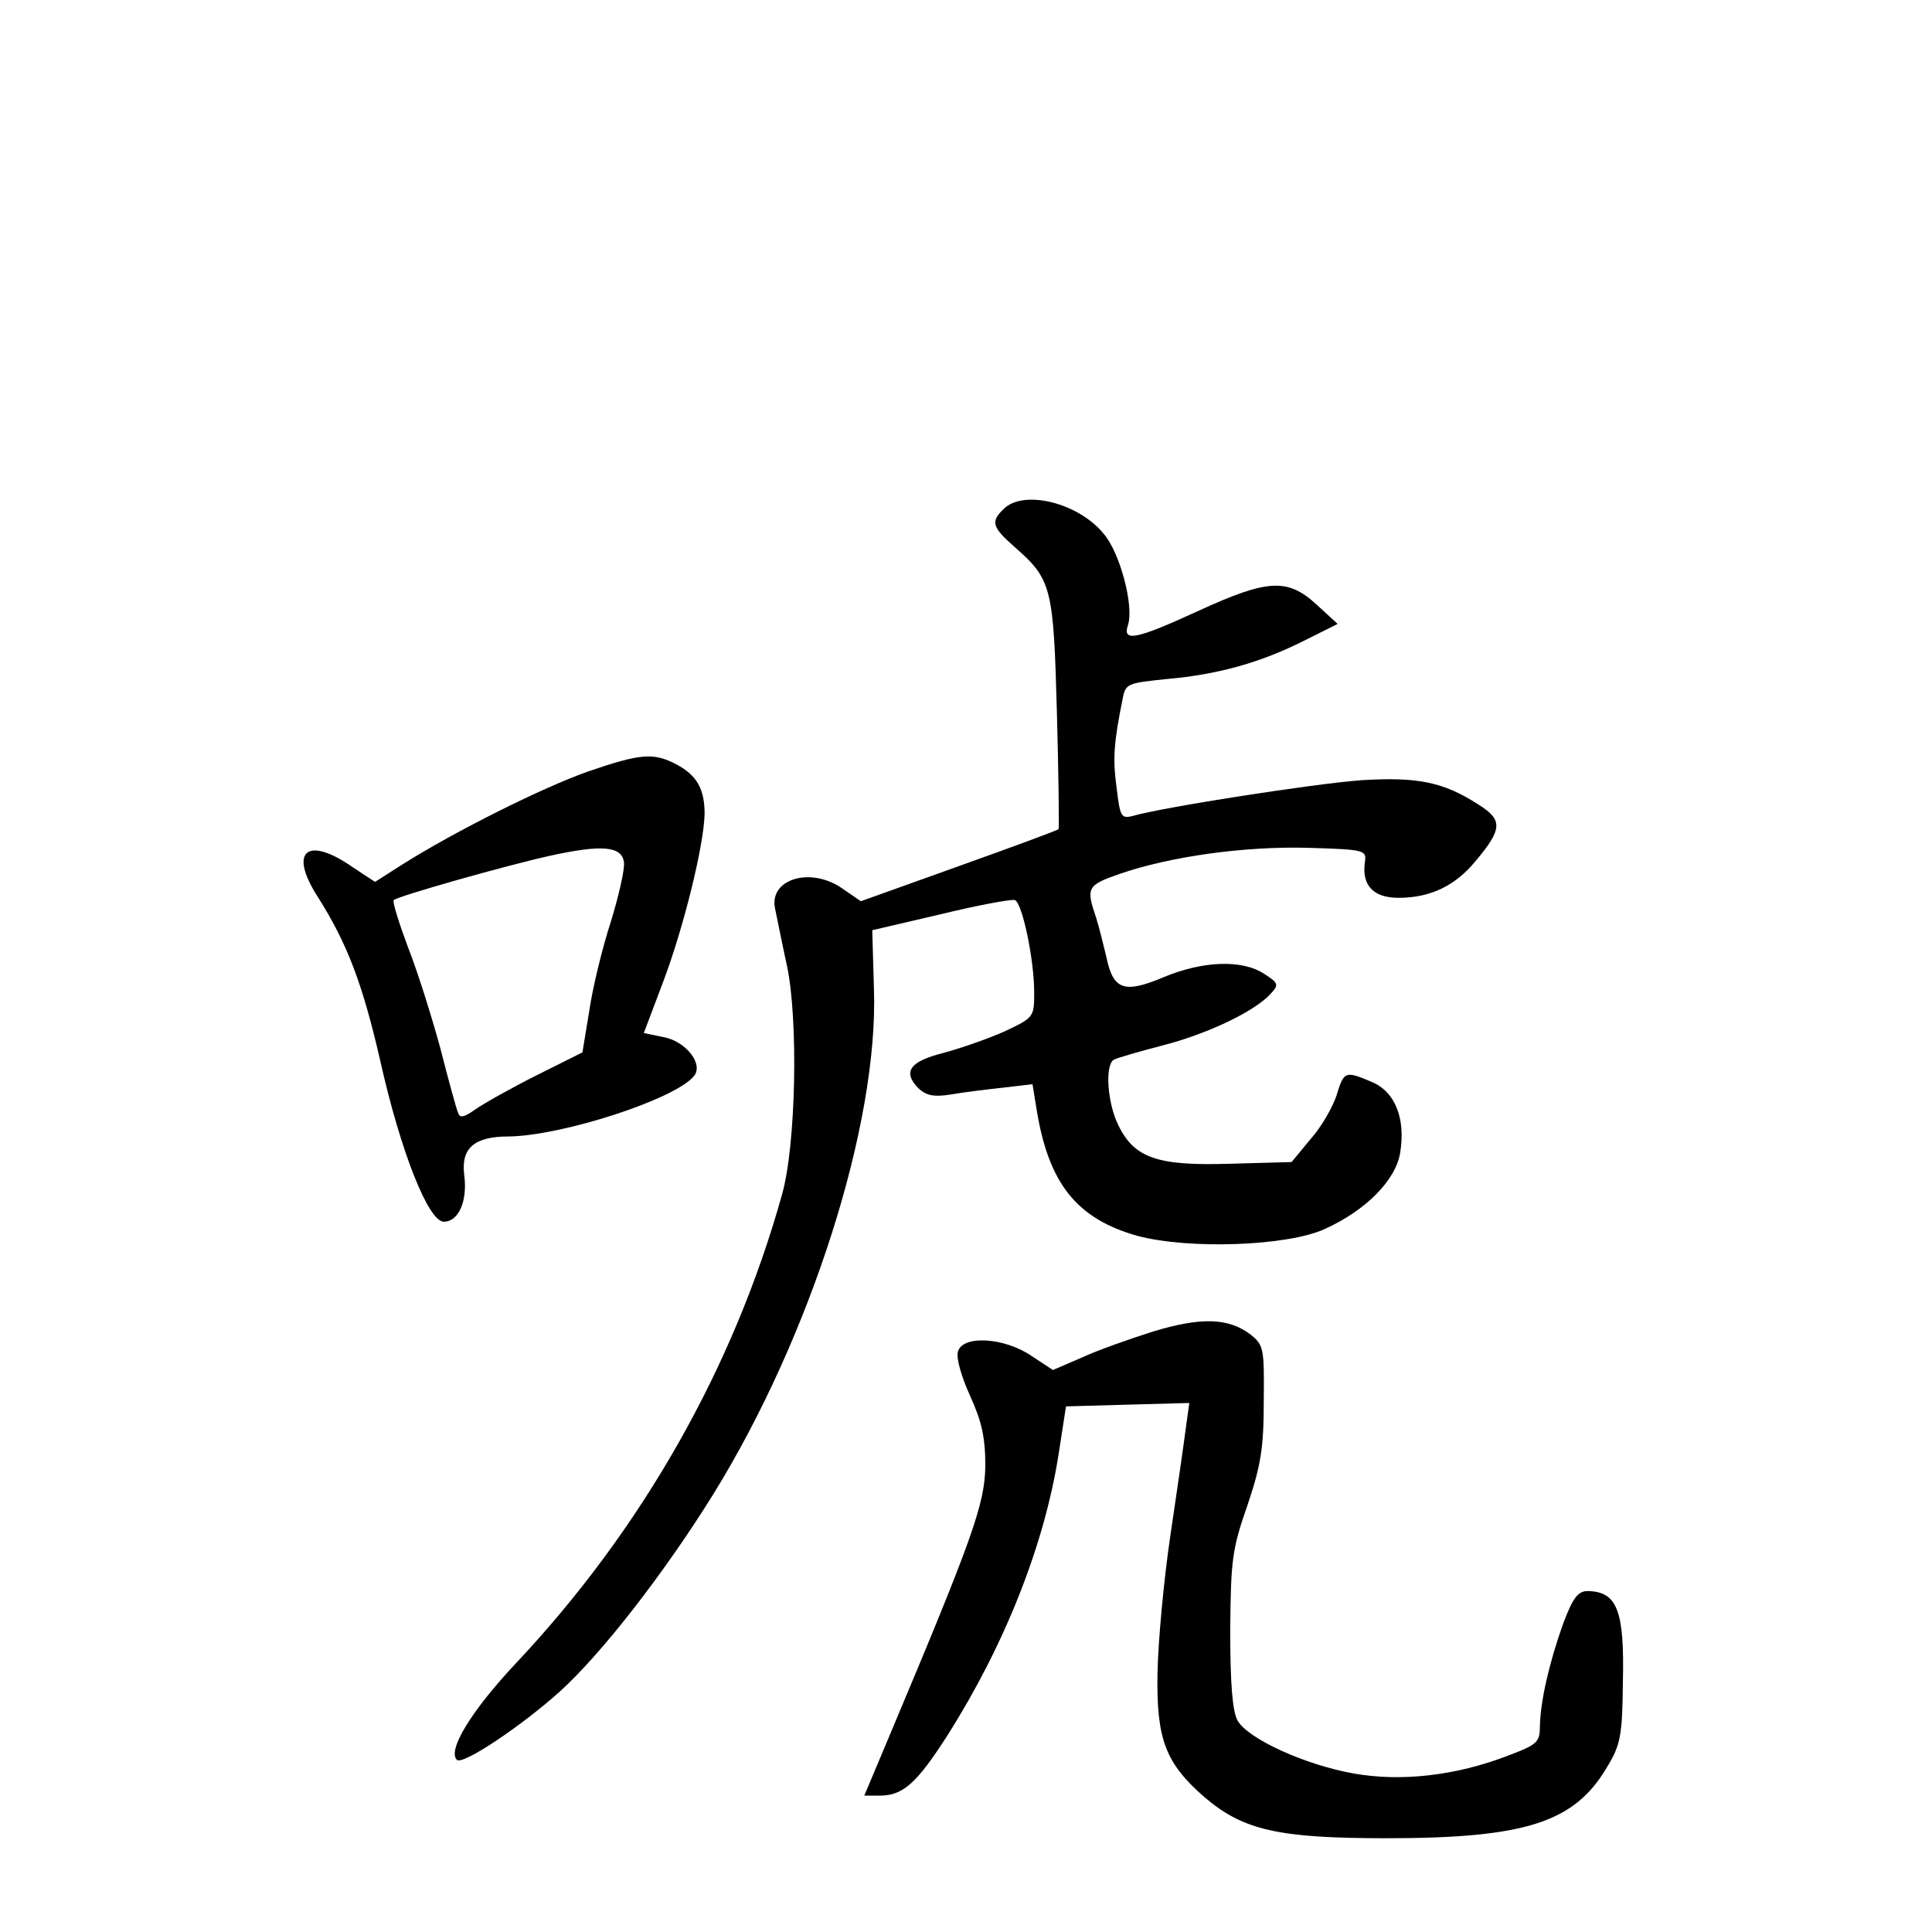 <?xml version="1.0" standalone="no"?>
<!DOCTYPE svg PUBLIC "-//W3C//DTD SVG 20010904//EN"
 "http://www.w3.org/TR/2001/REC-SVG-20010904/DTD/svg10.dtd">
<svg version="1.0" xmlns="http://www.w3.org/2000/svg"
 width="340pt" height="340pt" viewBox="0 0 340 340"
 preserveAspectRatio="xMidYMid meet">
<g transform="translate(0,340) scale(0.1,-0.1)"
fill="#000000" stroke="none">
<path d="M1766 2504 c-23 -22 -20 -32 20 -67 65 -57 68 -71 74 -292 3 -110 4
-202 3 -204 -1 -2 -80 -31 -175 -65 l-173 -62 -35 24 c-56 37 -127 14 -116
-37 3 -14 12 -60 21 -101 20 -94 16 -316 -9 -403 -85 -304 -246 -588 -468
-824 -78 -83 -121 -153 -104 -170 10 -10 113 59 181 120 73 66 183 207 270
347 172 278 291 652 283 889 l-3 104 120 28 c66 16 125 27 131 25 13 -5 34
-104 34 -163 0 -43 -1 -44 -52 -68 -29 -13 -78 -30 -108 -38 -59 -15 -72 -33
-44 -62 14 -13 27 -16 58 -11 23 4 64 9 92 12 l51 6 7 -43 c21 -132 71 -194
178 -224 91 -24 263 -18 329 12 73 33 125 86 133 134 10 61 -9 108 -50 125
-47 20 -49 19 -62 -24 -7 -21 -27 -56 -46 -77 l-33 -40 -109 -3 c-127 -4 -168
10 -196 68 -19 38 -24 105 -8 115 5 3 43 14 85 25 79 20 163 60 191 91 15 16
14 19 -11 35 -39 26 -109 23 -178 -6 -69 -29 -88 -22 -100 36 -5 21 -13 53
-18 69 -18 53 -16 57 41 77 90 31 220 49 332 46 100 -3 103 -4 100 -25 -6 -41
15 -63 59 -63 56 0 100 21 136 65 47 56 48 72 5 99 -62 40 -107 49 -206 43
-82 -6 -347 -47 -403 -63 -20 -5 -22 -1 -28 50 -7 51 -5 79 11 158 5 25 9 26
77 33 91 8 165 29 241 67 l60 30 -37 34 c-51 47 -86 45 -208 -11 -111 -51
-134 -55 -124 -25 11 33 -14 128 -43 161 -45 55 -142 78 -176 43z"/>
<path d="M1034 2042 c-79 -28 -232 -104 -327 -164 l-47 -30 -38 25 c-81 57
-115 30 -63 -51 52 -82 79 -153 110 -288 36 -161 85 -284 112 -284 26 0 42 36
36 82 -6 47 17 68 78 68 93 1 292 65 326 106 18 21 -14 62 -54 69 l-34 7 34
90 c37 98 72 242 73 296 0 44 -14 68 -50 87 -40 21 -63 19 -156 -13z m64 -159
c2 -12 -9 -59 -23 -105 -15 -46 -32 -116 -38 -157 l-12 -73 -80 -40 c-44 -22
-92 -49 -108 -60 -21 -15 -28 -16 -31 -6 -3 7 -17 58 -31 113 -15 55 -40 135
-57 178 -16 43 -28 81 -25 83 7 7 198 61 275 78 91 20 126 17 130 -11z"/>
<path d="M2030 1057 c-41 -13 -98 -33 -126 -46 l-51 -22 -38 25 c-47 32 -120
37 -129 8 -4 -11 6 -45 21 -78 21 -46 27 -74 27 -124 -1 -67 -22 -126 -168
-473 l-45 -107 27 0 c41 0 65 21 120 107 100 158 170 334 195 494 l13 84 108
3 109 3 -6 -43 c-3 -24 -15 -108 -27 -188 -12 -80 -22 -190 -23 -245 -2 -116
14 -158 83 -218 68 -58 130 -72 320 -72 245 0 331 28 388 125 24 39 27 56 28
149 3 127 -10 160 -62 161 -17 0 -26 -12 -43 -57 -25 -70 -40 -137 -41 -180 0
-29 -4 -33 -57 -53 -91 -35 -188 -46 -271 -31 -85 15 -186 61 -204 93 -9 16
-13 64 -13 158 1 123 3 143 30 220 24 71 29 102 29 184 1 94 0 99 -24 118 -39
29 -87 30 -170 5z"/>
</g>
</svg>
